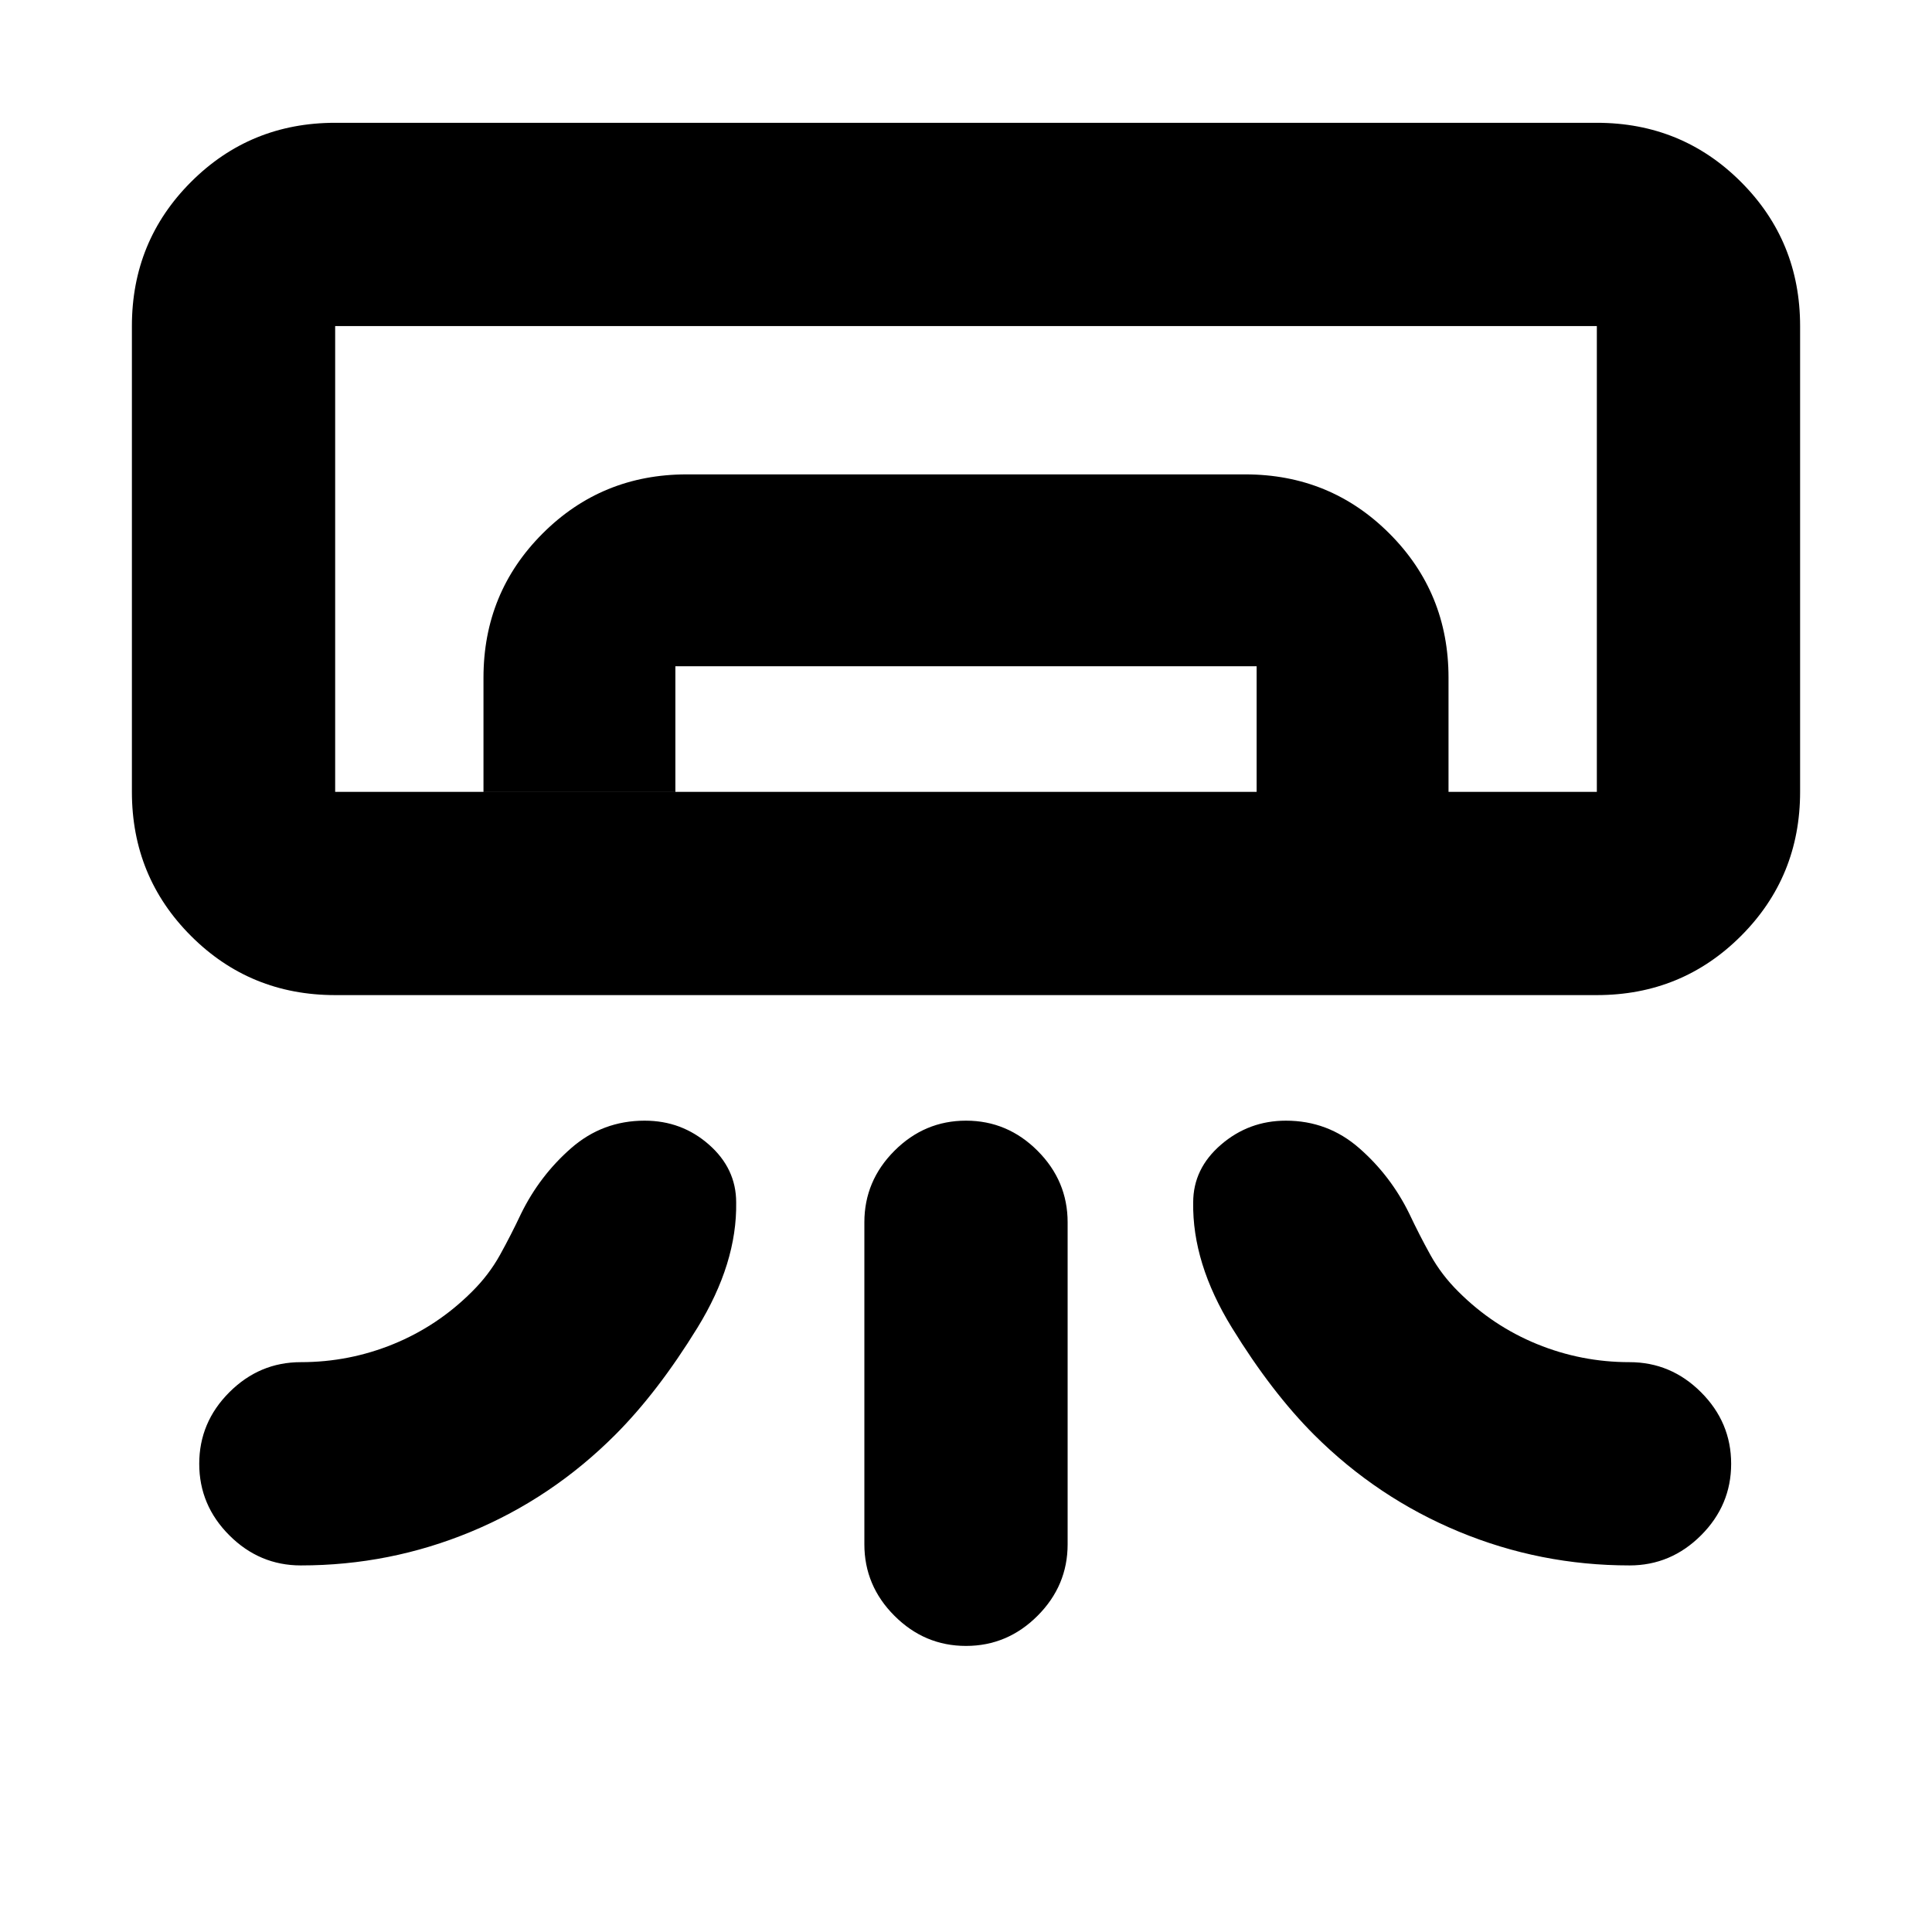 <svg xmlns="http://www.w3.org/2000/svg" height="24" viewBox="0 -960 960 960" width="24"><path d="M793.46-465.54H166.54q-42.24 0-71.62-29.38-29.38-29.38-29.38-71.62v-231.44q0-42.24 29.38-71.62 29.38-29.38 71.62-29.38h626.92q42.24 0 71.62 29.38 29.38 29.38 29.38 71.62v231.44q0 42.24-29.38 71.62-29.38 29.38-71.62 29.38ZM429.5-192.65v-160q0-20.59 14.96-35.55 14.95-14.95 35.54-14.95t35.54 14.95q14.96 14.96 14.96 35.55v160q0 20.59-14.96 35.54-14.95 14.96-35.54 14.96t-35.54-14.96q-14.96-14.95-14.96-35.54Zm363.96-373.89H166.54 793.46Zm-553.22 0v-56.74q0-42.24 29.38-71.62 29.38-29.38 71.62-29.38h277.52q42.24 0 71.62 29.38 29.38 29.38 29.38 71.62v56.74h-95.35v-62.39H335.59v62.39h-95.35Zm-73.7 0h626.92v-231.44H166.54v231.44ZM149.5-182.15q-20.59 0-35.54-14.96Q99-212.06 99-232.65t14.96-35.55q14.95-14.95 35.54-14.95 24 0 46-9t39-26q8.38-8.28 13.9-18.21 5.51-9.94 10.51-20.55 9.27-18.91 24.88-32.57 15.62-13.67 36.52-13.67 18.45 0 31.97 11.91t13.52 28.7q.5 30.19-19.26 62.3T305.65-247q-31.45 31.46-71.73 48.15-40.28 16.7-84.42 16.7Zm660.2 0q20.58 0 35.54-14.96 14.96-14.95 14.96-35.54t-14.96-35.55q-14.96-14.95-35.54-14.95-24 0-46-9t-39-26q-8.38-8.28-13.9-18.21-5.52-9.94-10.52-20.55-9.26-18.91-24.88-32.57-15.62-13.67-36.45-13.67-18.38 0-32.22 11.91t-13.84 28.7q-.5 30.19 19.26 62.3T653.04-247q31.36 31.25 71.83 48.05 40.48 16.8 84.83 16.8Z"/></svg>